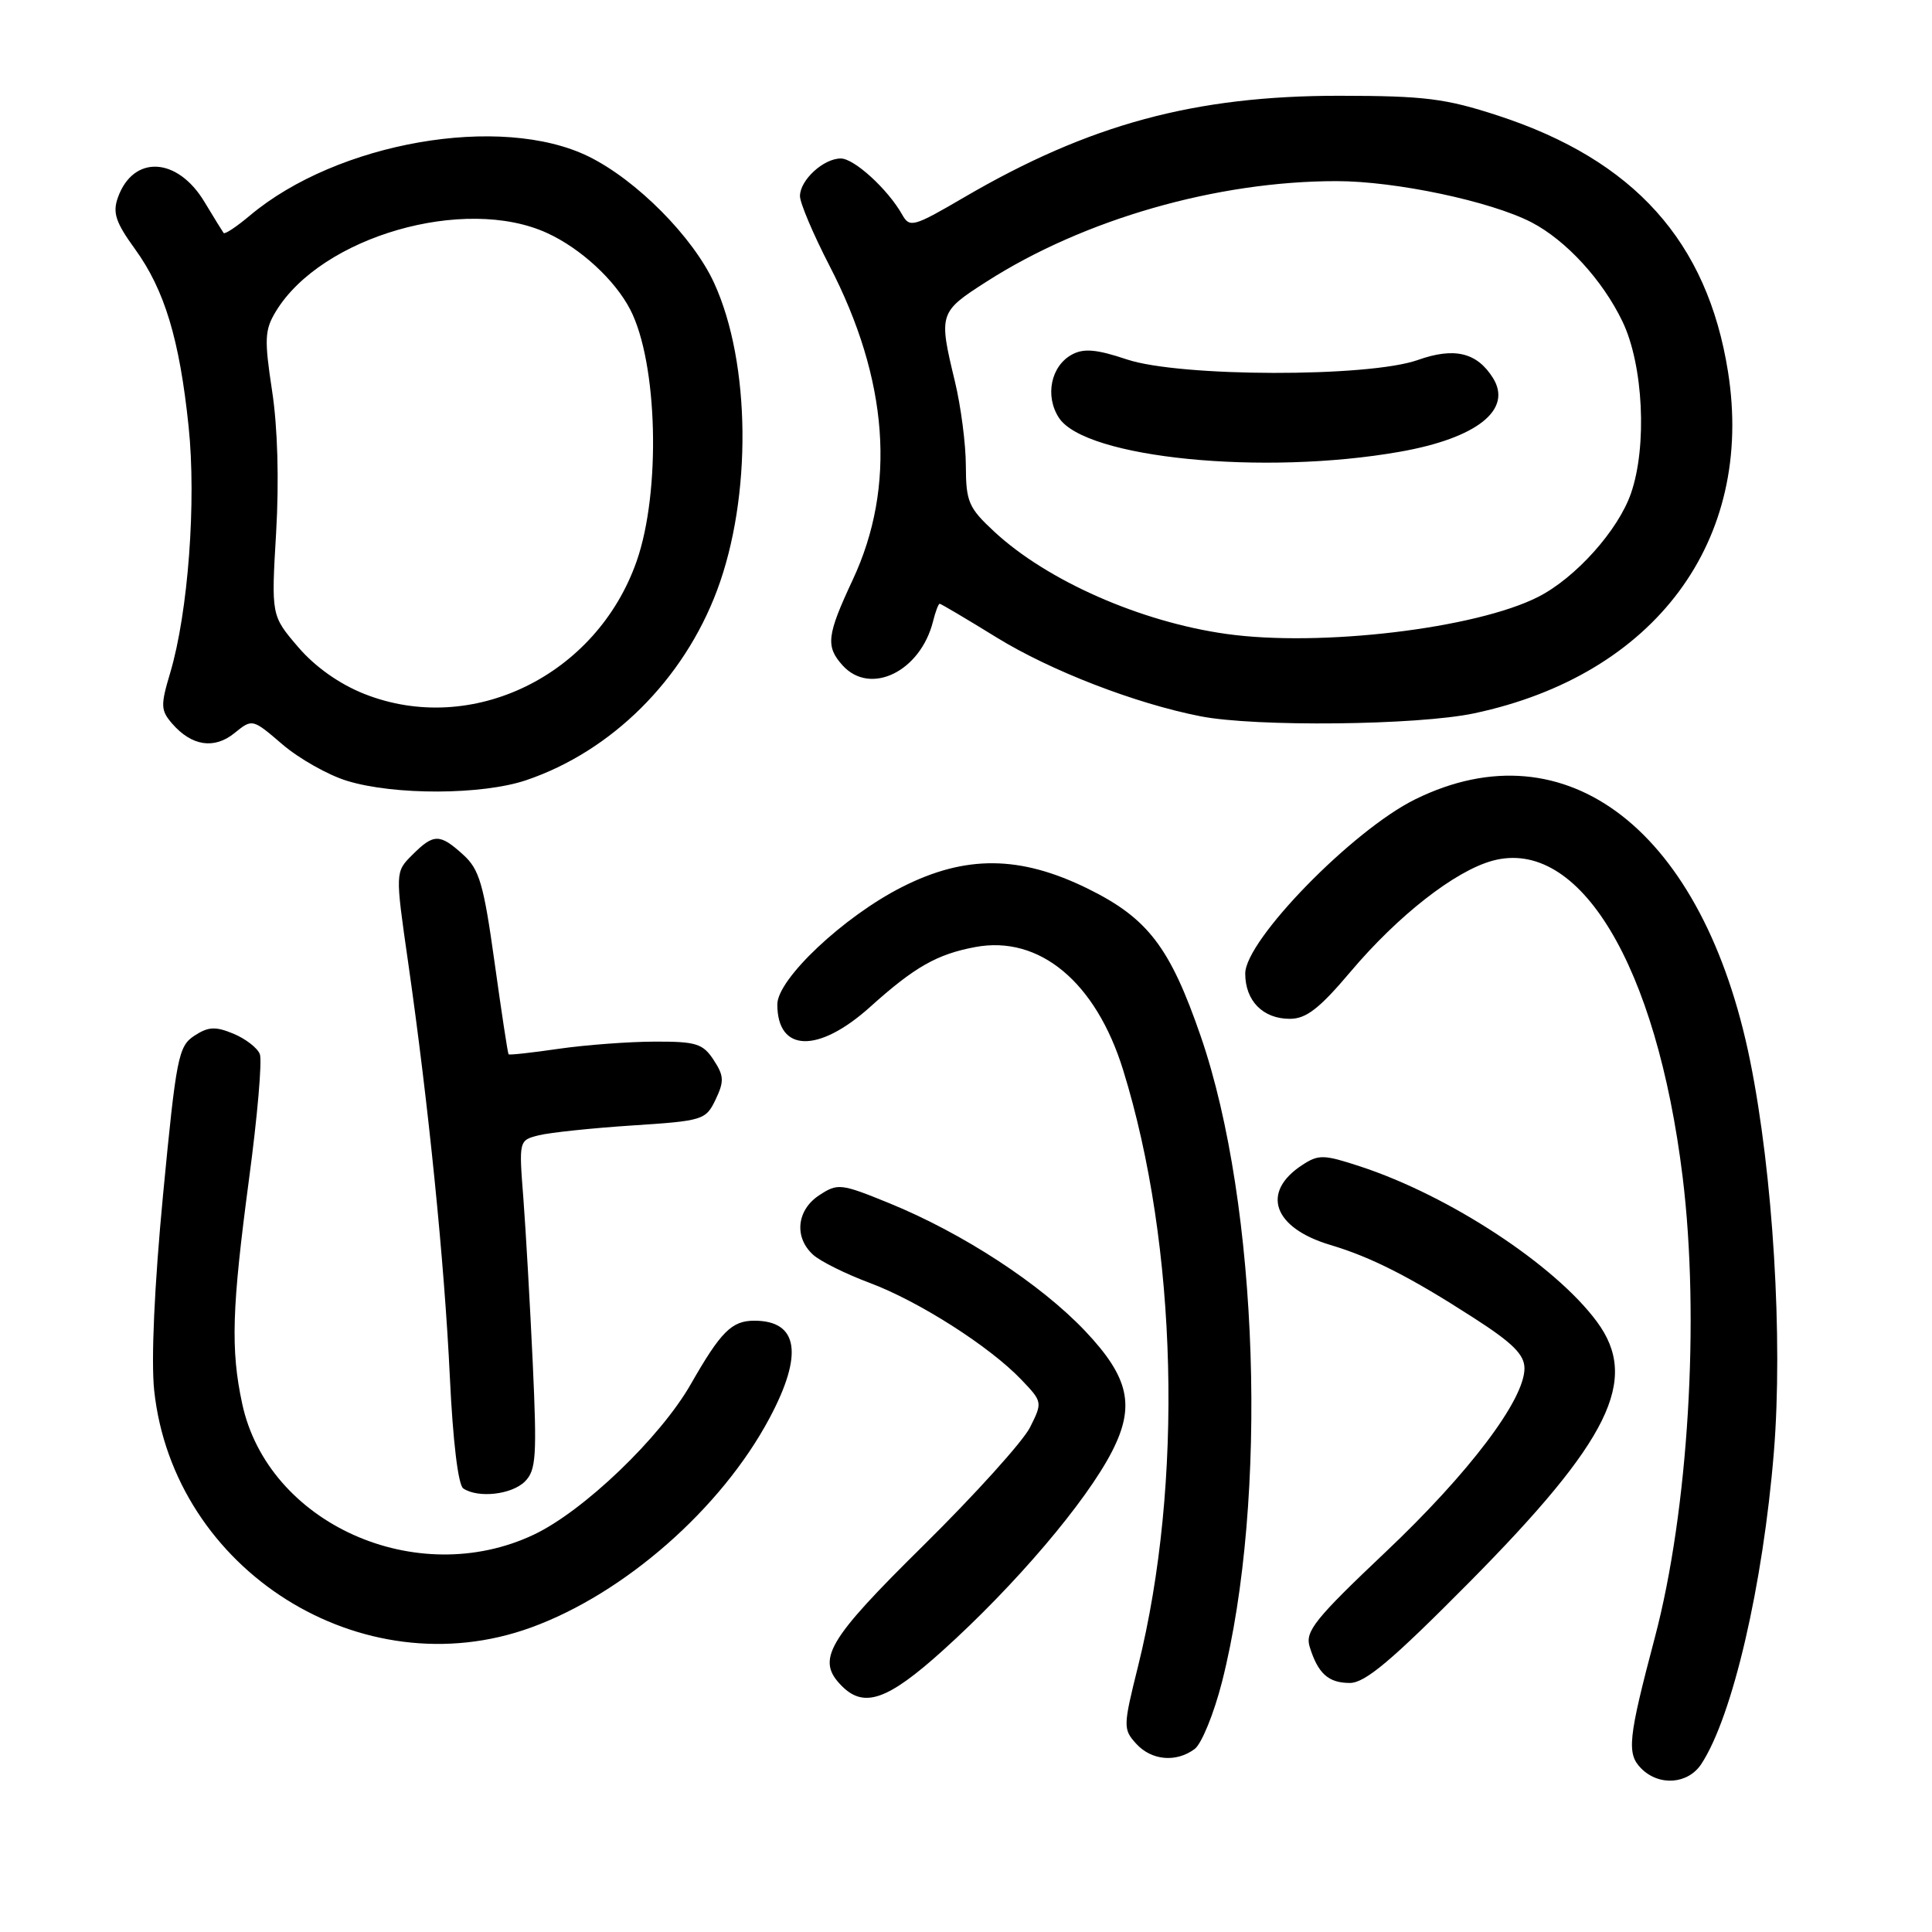 <?xml version="1.0" encoding="UTF-8" standalone="no"?>
<!DOCTYPE svg PUBLIC "-//W3C//DTD SVG 1.1//EN" "http://www.w3.org/Graphics/SVG/1.1/DTD/svg11.dtd" >
<svg xmlns="http://www.w3.org/2000/svg" xmlns:xlink="http://www.w3.org/1999/xlink" version="1.1" viewBox="0 0 256 256">
 <g >
 <path fill="currentColor"
d=" M 225.44 233.73 C 229.58 227.42 233.61 210.04 235.05 192.38 C 236.26 177.42 234.94 155.58 231.90 140.56 C 225.74 110.14 207.64 96.01 187.53 105.91 C 179.23 109.99 165.00 124.58 165.00 129.00 C 165.00 132.62 167.35 135.00 170.91 135.00 C 173.08 135.00 174.83 133.64 178.96 128.75 C 185.25 121.31 192.75 115.44 197.73 114.06 C 209.28 110.88 219.51 127.88 222.96 155.97 C 225.26 174.70 223.72 200.19 219.27 217.00 C 215.73 230.39 215.52 232.38 217.48 234.34 C 219.85 236.71 223.68 236.42 225.44 233.73 Z  M 158.30 231.75 C 159.22 231.06 160.85 227.06 161.92 222.87 C 168.07 198.67 166.79 159.61 159.11 137.33 C 155.03 125.50 152.10 121.67 144.12 117.74 C 135.16 113.34 127.95 113.27 119.55 117.52 C 111.81 121.43 103.00 129.72 103.00 133.09 C 103.00 139.45 108.42 139.60 115.29 133.43 C 121.18 128.13 124.15 126.44 129.22 125.49 C 137.72 123.89 145.21 130.12 148.82 141.78 C 156.04 165.07 156.82 196.56 150.80 220.78 C 148.82 228.73 148.81 229.13 150.53 231.03 C 152.56 233.28 155.84 233.58 158.30 231.75 Z  M 124.87 218.75 C 134.53 210.05 143.95 198.97 147.36 192.30 C 150.44 186.28 149.60 182.52 143.81 176.39 C 137.89 170.14 127.59 163.41 117.81 159.42 C 111.41 156.81 111.00 156.77 108.56 158.37 C 105.56 160.33 105.19 163.96 107.75 166.27 C 108.71 167.14 112.08 168.81 115.24 169.99 C 121.74 172.42 131.13 178.41 135.33 182.81 C 138.14 185.75 138.15 185.81 136.48 189.14 C 135.55 190.99 129.21 198.01 122.40 204.74 C 109.53 217.43 108.08 219.94 111.57 223.43 C 114.51 226.37 117.64 225.26 124.87 218.75 Z  M 194.60 209.75 C 213.33 190.84 217.27 182.82 211.61 175.15 C 206.06 167.62 192.03 158.42 180.21 154.55 C 175.39 152.97 174.72 152.95 172.54 154.38 C 167.04 157.98 168.70 162.70 176.27 164.96 C 181.70 166.58 186.84 169.19 195.25 174.61 C 200.46 177.96 202.00 179.50 202.00 181.32 C 202.00 185.48 194.65 195.20 183.57 205.68 C 174.25 214.50 172.92 216.17 173.53 218.18 C 174.63 221.75 176.01 223.00 178.86 223.00 C 180.89 223.00 184.42 220.02 194.60 209.75 Z  M 70.35 215.66 C 82.73 211.17 95.58 199.89 101.96 187.92 C 106.48 179.45 105.79 175.00 99.95 175.00 C 96.96 175.00 95.52 176.44 91.54 183.40 C 87.50 190.48 77.33 200.23 70.73 203.35 C 55.18 210.71 35.50 201.87 32.09 185.99 C 30.55 178.81 30.72 173.35 33.00 156.21 C 34.11 147.95 34.75 140.51 34.43 139.68 C 34.12 138.86 32.54 137.64 30.93 136.97 C 28.54 135.98 27.60 136.03 25.74 137.25 C 23.64 138.63 23.35 140.11 21.61 158.26 C 20.45 170.44 20.01 180.22 20.43 184.24 C 22.99 208.09 47.94 223.80 70.35 215.66 Z  M 69.55 196.31 C 71.04 194.82 71.16 192.97 70.59 180.56 C 70.23 172.83 69.67 163.04 69.35 158.80 C 68.75 151.10 68.75 151.10 71.40 150.43 C 72.86 150.07 78.43 149.48 83.77 149.13 C 93.16 148.52 93.52 148.41 94.82 145.70 C 95.97 143.28 95.94 142.55 94.56 140.45 C 93.14 138.28 92.24 138.00 86.73 138.02 C 83.30 138.03 77.59 138.46 74.04 138.97 C 70.48 139.49 67.49 139.82 67.39 139.70 C 67.28 139.59 66.45 134.10 65.53 127.50 C 64.09 117.15 63.52 115.19 61.37 113.25 C 58.27 110.44 57.47 110.44 54.64 113.27 C 52.36 115.54 52.36 115.54 54.08 127.52 C 56.79 146.43 58.89 167.30 59.61 182.50 C 60.01 190.96 60.71 196.79 61.39 197.23 C 63.37 198.55 67.81 198.04 69.55 196.31 Z  M 69.72 103.38 C 81.06 99.54 90.59 90.06 95.02 78.21 C 99.65 65.85 99.48 48.09 94.63 37.51 C 91.84 31.41 84.35 23.86 78.00 20.74 C 66.39 15.04 44.67 18.83 33.10 28.57 C 31.35 30.04 29.79 31.08 29.63 30.87 C 29.48 30.67 28.33 28.81 27.09 26.75 C 23.50 20.78 17.65 20.49 15.62 26.18 C 14.90 28.19 15.33 29.47 17.88 32.99 C 21.81 38.41 23.79 44.97 24.99 56.50 C 26.03 66.42 24.93 81.14 22.56 89.13 C 21.26 93.47 21.29 94.12 22.81 95.88 C 25.40 98.86 28.39 99.32 31.08 97.13 C 33.44 95.22 33.44 95.22 37.44 98.65 C 39.64 100.53 43.48 102.70 45.97 103.46 C 52.23 105.39 63.89 105.35 69.72 103.38 Z  M 195.33 94.52 C 219.29 89.44 232.52 71.64 228.97 49.26 C 226.24 32.02 216.53 21.21 198.50 15.32 C 191.55 13.05 188.79 12.70 177.50 12.69 C 158.32 12.68 144.33 16.46 127.73 26.16 C 121.04 30.07 120.54 30.21 119.55 28.45 C 117.66 25.09 113.19 21.00 111.41 21.00 C 109.11 21.00 106.00 23.87 106.00 25.98 C 106.00 26.90 107.76 31.04 109.90 35.19 C 117.73 50.31 118.78 64.46 112.99 76.83 C 109.55 84.19 109.38 85.65 111.65 88.17 C 115.32 92.22 121.96 88.99 123.63 82.34 C 123.95 81.05 124.35 80.00 124.51 80.00 C 124.68 80.00 128.07 82.01 132.06 84.47 C 139.22 88.88 150.43 93.22 159.07 94.91 C 166.35 96.34 187.83 96.11 195.33 94.52 Z  M 48.28 91.95 C 44.96 90.63 41.76 88.37 39.50 85.73 C 35.94 81.57 35.94 81.57 36.59 70.54 C 36.99 63.68 36.79 56.57 36.05 51.77 C 35.01 44.94 35.07 43.71 36.55 41.27 C 42.56 31.35 61.56 25.86 72.50 30.88 C 76.94 32.91 81.49 37.11 83.51 41.02 C 87.15 48.07 87.59 65.13 84.36 74.36 C 79.05 89.53 62.52 97.59 48.28 91.95 Z  M 162.50 84.00 C 151.14 82.41 138.76 76.96 131.75 70.45 C 128.34 67.29 128.00 66.49 127.98 61.74 C 127.98 58.86 127.32 53.80 126.52 50.50 C 124.36 41.54 124.42 41.35 130.75 37.30 C 143.64 29.05 161.23 24.00 177.09 24.00 C 184.91 24.00 197.51 26.66 202.93 29.46 C 207.50 31.83 212.36 37.12 214.99 42.61 C 217.75 48.35 218.28 59.13 216.11 65.38 C 214.41 70.28 208.78 76.56 203.84 79.08 C 195.58 83.29 174.94 85.75 162.50 84.00 Z  M 185.49 59.86 C 195.69 58.06 200.45 54.29 197.83 50.09 C 195.71 46.70 192.71 45.98 187.87 47.70 C 181.34 50.02 156.29 49.97 149.30 47.62 C 145.33 46.29 143.62 46.13 142.06 46.97 C 139.25 48.47 138.42 52.47 140.32 55.37 C 143.82 60.70 167.40 63.05 185.49 59.86 Z "/>
</g>
</svg>